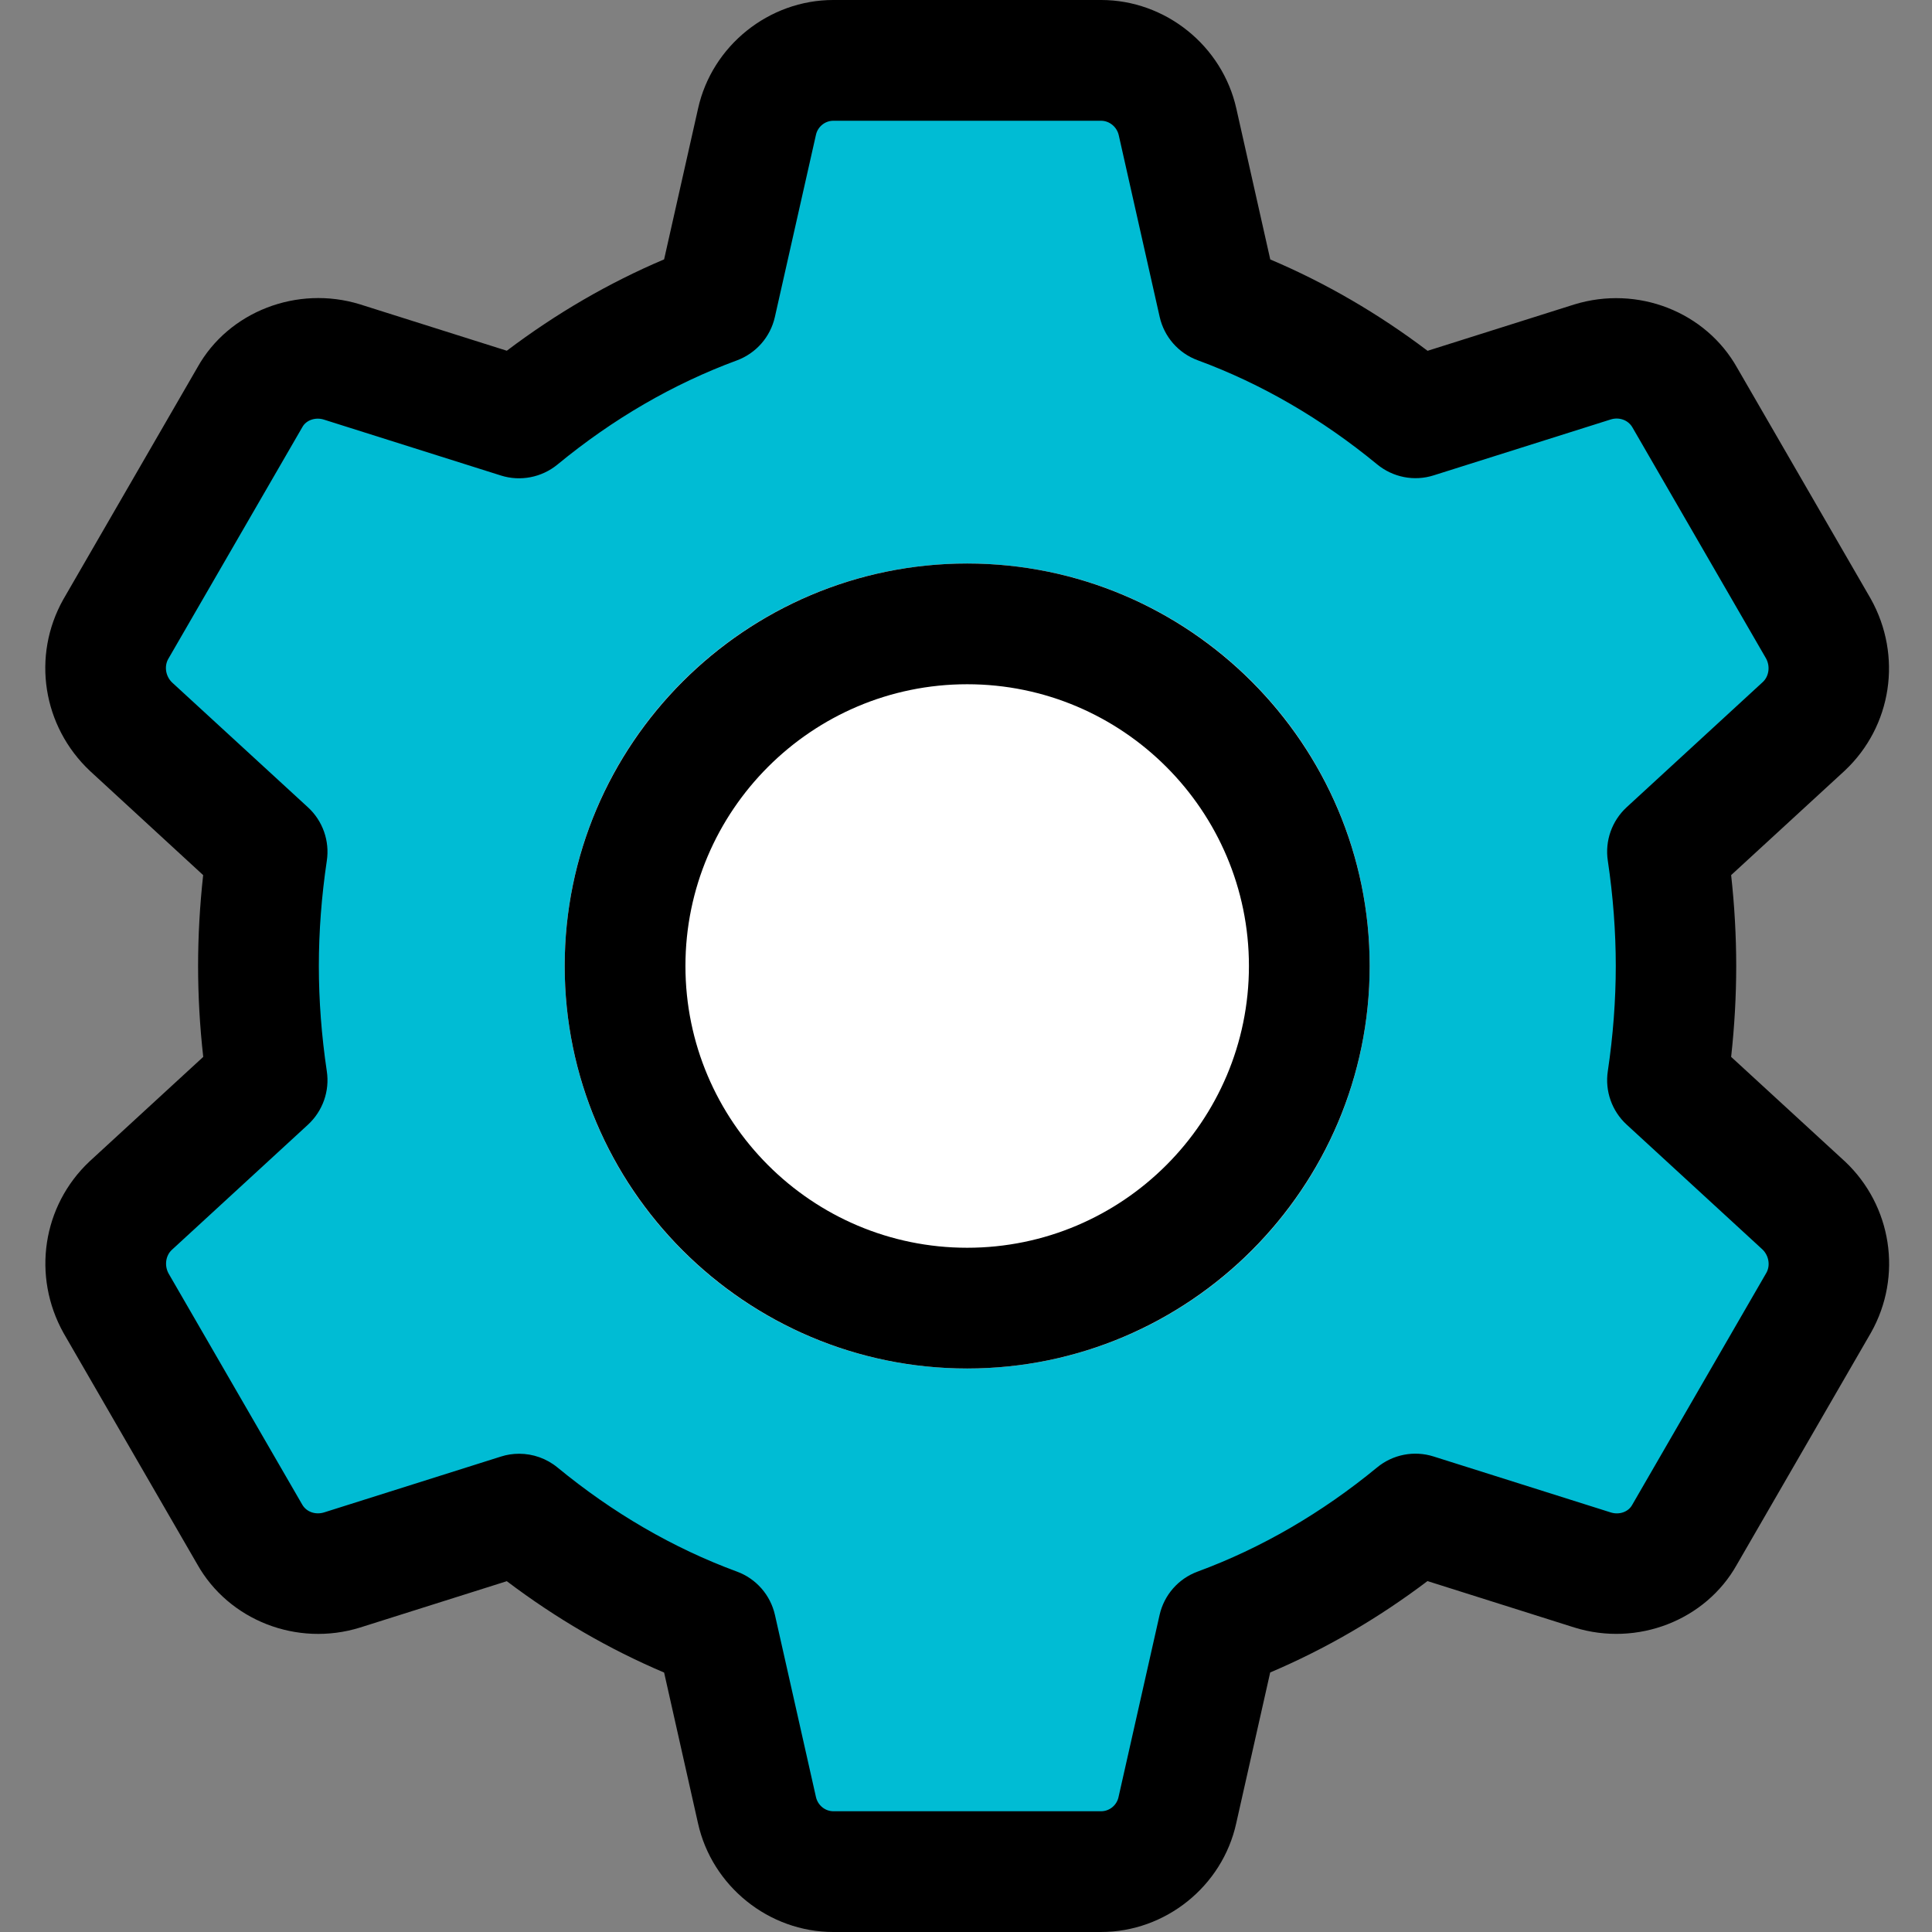 <svg height="512pt" viewBox="-12 0 512 512" width="512pt" xmlns="http://www.w3.org/2000/svg"><rect x="-12" y="0" width="512" height="512" fill="#808080" stroke="none"/><path d="m469.168 310.891c-.02-.02-.062-.043-.086-.086l-31.531-28.992c1.066-8.723 1.621-17.387 1.621-25.812s-.555-17.09-1.621-25.812l31.637-29.059c10.434-9.832 12.824-25.406 5.742-38.035l-34.797-60.184c-6.977-12.414-22.121-18.324-36.031-13.992l-40.938 12.926c-13.891-10.812-28.844-19.496-44.609-25.898l-9.449-42.023c-3.117-13.934-15.68-24.023-29.91-24.023h-69.738c-14.23 0-26.797 10.113-29.891 24l-9.492 42.027c-15.742 6.398-30.719 15.082-44.609 25.898l-40.957-12.93c-13.805-4.285-29.016 1.559-35.926 13.867l-34.922 60.438c-7.02 12.504-4.633 28.098 5.887 37.996l31.531 28.992c-1.066 8.723-1.621 17.387-1.621 25.812s.555 17.09 1.621 25.812l-31.617 29.078c-10.434 9.836-12.82 25.406-5.738 38.039l34.793 60.18c6.977 12.438 22.102 18.324 36.035 13.996l40.938-12.93c13.887 10.816 28.844 19.5 44.609 25.898l9.449 42.004c3.113 13.934 15.68 24.043 29.91 24.043h69.738c14.23 0 26.793-10.109 29.887-24l9.473-42.047c15.742-6.398 30.719-15.082 44.609-25.898l40.98 12.93c13.844 4.328 29.012-1.582 35.902-13.891l34.945-60.414c7.02-12.504 4.609-28.098-5.824-37.91zm0 0" fill="#00bcd4"/><path d="m350.98 256c0 58.91-47.754 106.668-106.664 106.668-58.914 0-106.668-47.758-106.668-106.668s47.754-106.668 106.668-106.668c58.91 0 106.664 47.758 106.664 106.668zm0 0" fill="#fff"/><path d="m244.316 362.668c-58.816 0-106.668-47.852-106.668-106.668s47.852-106.668 106.668-106.668c58.812 0 106.664 47.852 106.664 106.668s-47.852 106.668-106.664 106.668zm0-181.336c-41.176 0-74.668 33.496-74.668 74.668s33.492 74.668 74.668 74.668c41.172 0 74.664-33.496 74.664-74.668s-33.492-74.668-74.664-74.668zm0 0"/><path d="m279.793 512h-70.957c-17.066 0-32.148-12.117-35.859-28.82l-8.98-39.938c-14.637-6.207-28.59-14.312-41.688-24.211l-38.891 12.285c-16.684 5.184-34.816-1.898-43.18-16.832l-35.367-61.16c-8.473-15.148-5.613-33.793 6.848-45.527l30.141-27.711c-.914-8.129-1.363-16.191-1.363-24.086s.449-15.957 1.344-24.086l-29.973-27.582c-12.609-11.863-15.488-30.508-7.105-45.461l35.586-61.547c8.254-14.766 26.43-21.781 43.008-16.684l38.953 12.309c13.098-9.898 27.051-18.004 41.688-24.215l9-39.977c3.691-16.641 18.773-28.758 35.84-28.758h70.957c17.066 0 32.148 12.117 35.859 28.82l8.98 39.938c14.637 6.207 28.59 14.312 41.688 24.211l38.891-12.285c16.727-5.141 34.816 1.898 43.18 16.832l35.371 61.16c8.469 15.148 5.609 33.793-6.852 45.527l-30.141 27.711c.895 8.129 1.344 16.215 1.344 24.086s-.449 15.957-1.344 24.086l29.992 27.562c.043.043.086.086.148.129 12.461 11.73 15.34 30.379 6.957 45.332l-35.586 61.547c-8.254 14.762-26.387 21.824-43.027 16.66l-38.957-12.309c-13.098 9.898-27.051 18.004-41.684 24.215l-9.004 39.977c-3.668 16.684-18.75 28.801-35.816 28.801zm-154.219-126.742c3.668 0 7.273 1.258 10.176 3.648 14.656 12.055 30.633 21.355 47.551 27.586 5.098 1.875 8.875 6.207 10.07 11.496l10.859 48.215c.488 2.219 2.43 3.797 4.629 3.797h70.953c2.199 0 4.141-1.578 4.609-3.754l10.879-48.258c1.195-5.289 4.973-9.621 10.07-11.496 16.895-6.23 32.895-15.531 47.551-27.586 4.184-3.457 9.812-4.566 15-2.922l46.953 14.828c2.238.703 4.629-.129 5.652-1.965l35.586-61.547c1.066-1.898.68-4.5-1.023-6.164l-36.012-33.109c-3.906-3.586-5.781-8.898-4.992-14.145 1.406-9.449 2.113-18.836 2.113-27.902 0-9.07-.707-18.457-2.113-27.906-.789-5.246 1.086-10.539 4.992-14.145l36.094-33.195c1.621-1.512 2.008-4.16.832-6.27l-35.371-61.164c-1.148-2.027-3.582-2.836-5.801-2.133l-46.891 14.805c-5.164 1.645-10.793.535-14.996-2.922-14.656-12.055-30.637-21.355-47.555-27.586-5.098-1.875-8.875-6.207-10.066-11.496l-10.859-48.215c-.535-2.176-2.477-3.754-4.672-3.754h-70.957c-2.195 0-4.137 1.578-4.605 3.754l-10.883 48.258c-1.191 5.289-4.969 9.598-10.066 11.496-16.898 6.23-32.898 15.531-47.531 27.586-4.203 3.457-9.879 4.543-14.996 2.922l-46.957-14.828c-2.195-.68-4.629.129-5.652 1.965l-35.586 61.523c-1.066 1.922-.68 4.566 1.09 6.23l35.969 33.047c3.902 3.582 5.781 8.895 4.992 14.145-1.41 9.449-2.113 18.836-2.113 27.902s.703 18.453 2.113 27.902c.789 5.25-1.09 10.539-4.992 14.145l-36.098 33.195c-1.621 1.516-2.004 4.16-.832 6.273l35.371 61.16c1.129 2.027 3.562 2.816 5.801 2.137l46.895-14.809c1.578-.512 3.199-.746 4.82-.746zm0 0"/></svg>